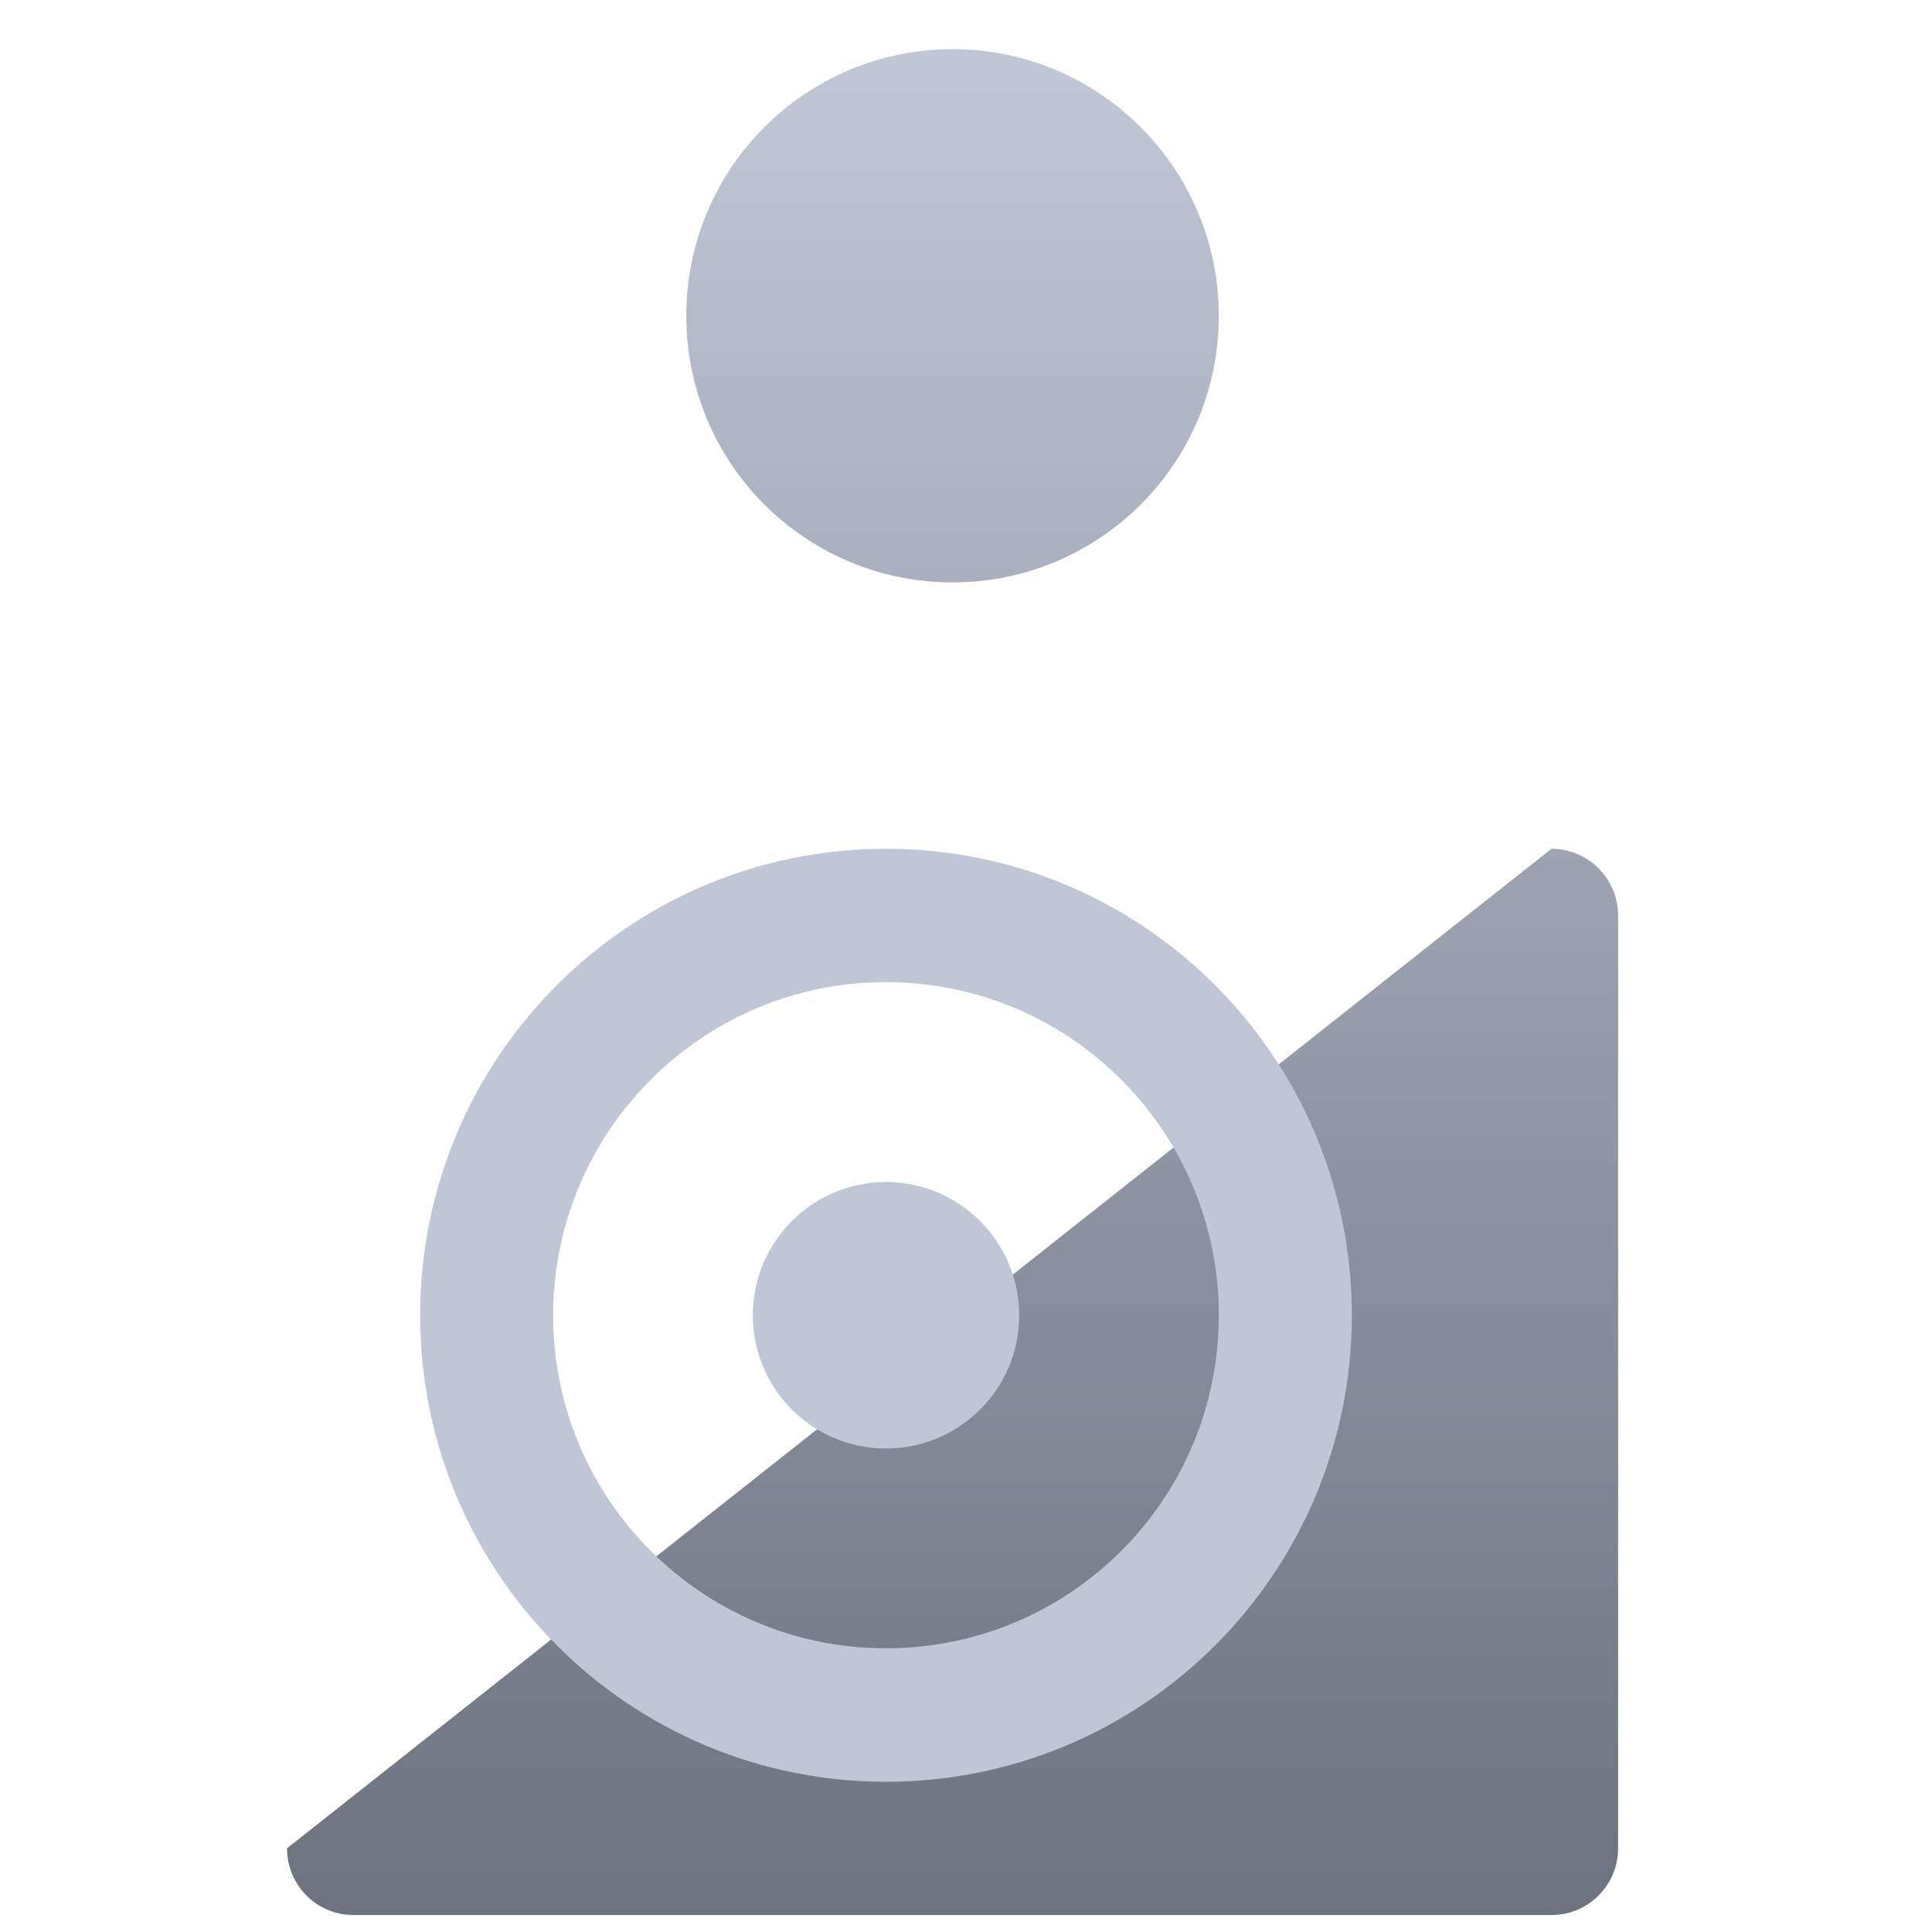 <svg xmlns="http://www.w3.org/2000/svg" xmlns:xlink="http://www.w3.org/1999/xlink" width="64" height="64" viewBox="0 0 64 64" version="1.1"><defs><linearGradient id="linear0" gradientUnits="userSpaceOnUse" x1="0" y1="0" x2="0" y2="1" gradientTransform="matrix(92.593,0,0,59.426,-16.947,2.822)"><stop offset="0" style="stop-color:#c1c6d6;stop-opacity:1;"/><stop offset="1" style="stop-color:#6f7380;stop-opacity:1;"/></linearGradient></defs><g id="surface1"><path style=" stroke:none;fill-rule:nonzero;fill:url(#linear0);" d="M 31.555 1.629 C 26.68 1.629 22.734 5.586 22.734 10.465 C 22.734 15.344 26.68 19.293 31.555 19.293 C 36.426 19.293 40.375 15.344 40.375 10.465 C 40.375 5.586 36.426 1.629 31.555 1.629 Z M 9.508 61.227 C 9.508 62.449 10.488 63.438 11.711 63.438 L 51.395 63.438 C 52.613 63.438 53.602 62.449 53.602 61.227 L 53.602 30.332 C 53.602 29.109 52.613 28.117 51.395 28.117 Z M 9.508 61.227 "/><path style=" stroke:none;fill-rule:nonzero;fill:#c1c6d6;fill-opacity:1;" d="M 29.348 28.117 C 20.824 28.117 13.918 35.035 13.918 43.574 C 13.918 52.102 20.824 59.023 29.348 59.023 C 37.875 59.023 44.781 52.102 44.781 43.574 C 44.781 35.035 37.875 28.117 29.348 28.117 Z M 29.348 32.535 C 35.438 32.535 40.375 37.477 40.375 43.574 C 40.375 49.668 35.438 54.602 29.348 54.602 C 23.262 54.602 18.324 49.668 18.324 43.574 C 18.324 37.477 23.262 32.535 29.348 32.535 Z M 29.348 39.156 C 26.914 39.156 24.938 41.133 24.938 43.574 C 24.938 46.008 26.914 47.984 29.348 47.984 C 31.785 47.984 33.762 46.008 33.762 43.574 C 33.762 41.133 31.785 39.156 29.348 39.156 Z M 29.348 39.156 "/></g></svg>
